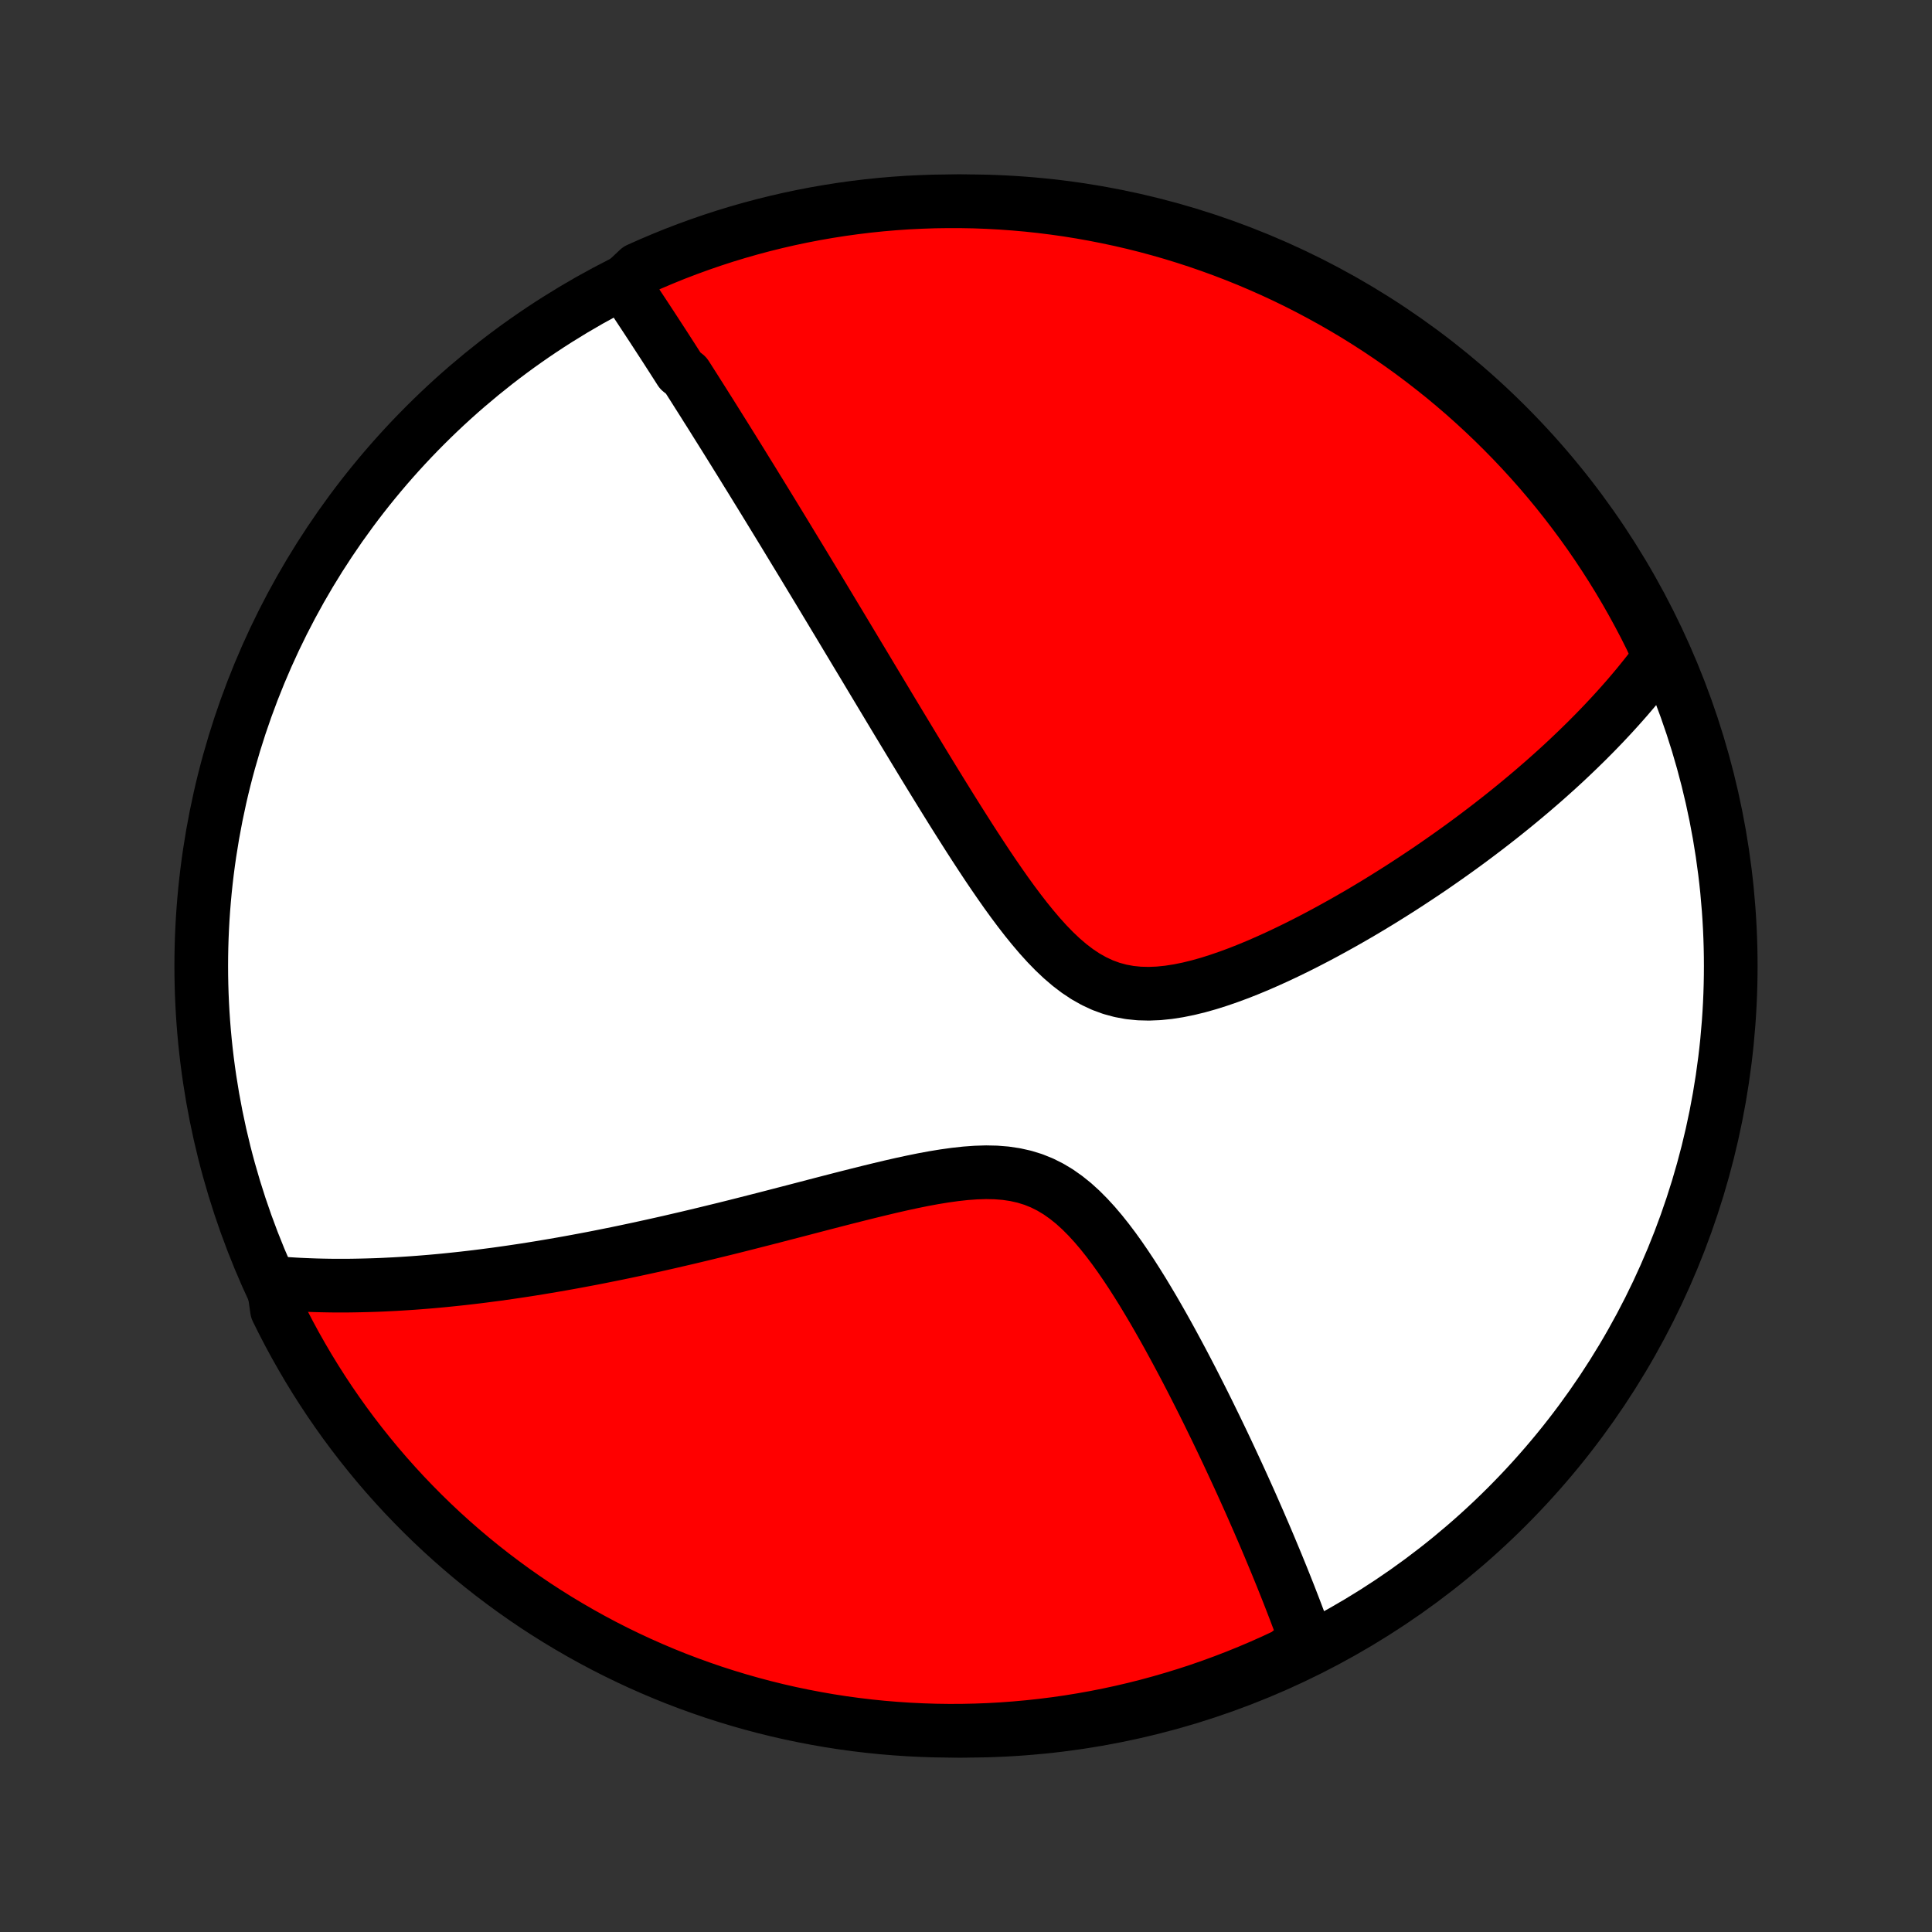 <?xml version="1.0" encoding="utf-8" standalone="no"?>
<!DOCTYPE svg PUBLIC "-//W3C//DTD SVG 1.1//EN"
  "http://www.w3.org/Graphics/SVG/1.1/DTD/svg11.dtd">
<!-- Created with matplotlib (http://matplotlib.org/) -->
<svg height="72pt" version="1.1" viewBox="0 0 72 72" width="72pt" xmlns="http://www.w3.org/2000/svg" xmlns:xlink="http://www.w3.org/1999/xlink">
 <rect x="0" y="0" width="72" height="72" fill="#333333" stroke="none"/>
 <defs>
  <style type="text/css">
*{stroke-linecap:butt;stroke-linejoin:round;}
  </style>
 </defs>
 <g id="figure_1">
  <g id="patch_1">
   <path d="
M0 72
L72 72
L72 0
L0 0
z
" style="fill:none;"/>
  </g>
  <g id="axes_1">
   <g id="PatchCollection_1">
    <defs>
     <path d="
M36 -7.5
C43.558 -7.5 50.808 -10.503 56.153 -15.848
C61.497 -21.192 64.5 -28.442 64.5 -36
C64.5 -43.558 61.497 -50.808 56.153 -56.153
C50.808 -61.497 43.558 -64.5 36 -64.5
C28.442 -64.5 21.192 -61.497 15.848 -56.153
C10.503 -50.808 7.5 -43.558 7.5 -36
C7.5 -28.442 10.503 -21.192 15.848 -15.848
C21.192 -10.503 28.442 -7.5 36 -7.5
z
" id="C0_0_a811fe30f3"/>
     <path d="
M23.226 -61.432
L23.332 -61.273
L23.439 -61.114
L23.545 -60.955
L23.651 -60.796
L23.757 -60.636
L23.863 -60.475
L23.969 -60.315
L24.075 -60.154
L24.181 -59.992
L24.287 -59.831
L24.393 -59.668
L24.499 -59.505
L24.605 -59.342
L24.712 -59.178
L24.818 -59.014
L24.924 -58.849
L25.031 -58.683
L25.138 -58.516
L25.245 -58.349
L25.352 -58.181
L25.568 -58.012
L25.676 -57.843
L25.785 -57.672
L25.894 -57.501
L26.003 -57.328
L26.113 -57.155
L26.224 -56.98
L26.334 -56.804
L26.446 -56.628
L26.558 -56.45
L26.67 -56.27
L26.783 -56.09
L26.897 -55.908
L27.012 -55.725
L27.127 -55.54
L27.243 -55.354
L27.36 -55.166
L27.477 -54.977
L27.596 -54.786
L27.715 -54.593
L27.835 -54.398
L27.957 -54.202
L28.079 -54.004
L28.202 -53.803
L28.327 -53.601
L28.452 -53.397
L28.579 -53.19
L28.707 -52.981
L28.836 -52.77
L28.966 -52.557
L29.098 -52.341
L29.231 -52.123
L29.365 -51.902
L29.501 -51.678
L29.638 -51.452
L29.777 -51.224
L29.918 -50.992
L30.06 -50.757
L30.203 -50.52
L30.349 -50.279
L30.496 -50.036
L30.645 -49.789
L30.795 -49.539
L30.948 -49.286
L31.102 -49.029
L31.259 -48.769
L31.417 -48.506
L31.577 -48.239
L31.74 -47.968
L31.904 -47.694
L32.071 -47.417
L32.24 -47.136
L32.411 -46.85
L32.584 -46.562
L32.76 -46.269
L32.938 -45.973
L33.118 -45.673
L33.3 -45.37
L33.485 -45.063
L33.673 -44.752
L33.863 -44.438
L34.055 -44.12
L34.25 -43.799
L34.447 -43.474
L34.647 -43.147
L34.85 -42.816
L35.055 -42.483
L35.263 -42.147
L35.473 -41.809
L35.687 -41.468
L35.903 -41.127
L36.121 -40.784
L36.343 -40.44
L36.568 -40.096
L36.795 -39.752
L37.026 -39.41
L37.261 -39.069
L37.498 -38.731
L37.74 -38.397
L37.986 -38.068
L38.236 -37.745
L38.491 -37.431
L38.751 -37.125
L39.017 -36.831
L39.289 -36.551
L39.568 -36.287
L39.855 -36.041
L40.15 -35.816
L40.453 -35.614
L40.766 -35.438
L41.087 -35.288
L41.417 -35.167
L41.756 -35.075
L42.103 -35.011
L42.457 -34.975
L42.816 -34.966
L43.181 -34.981
L43.551 -35.019
L43.923 -35.077
L44.297 -35.153
L44.672 -35.245
L45.048 -35.351
L45.423 -35.47
L45.797 -35.599
L46.17 -35.737
L46.54 -35.884
L46.908 -36.037
L47.272 -36.197
L47.633 -36.361
L47.99 -36.53
L48.344 -36.703
L48.693 -36.879
L49.037 -37.057
L49.377 -37.238
L49.712 -37.421
L50.043 -37.605
L50.368 -37.79
L50.689 -37.976
L51.004 -38.163
L51.314 -38.35
L51.619 -38.538
L51.919 -38.726
L52.214 -38.913
L52.504 -39.101
L52.788 -39.288
L53.068 -39.474
L53.343 -39.66
L53.612 -39.846
L53.877 -40.031
L54.137 -40.215
L54.392 -40.398
L54.642 -40.58
L54.888 -40.762
L55.129 -40.943
L55.365 -41.122
L55.597 -41.301
L55.825 -41.479
L56.049 -41.656
L56.268 -41.832
L56.483 -42.007
L56.695 -42.182
L56.902 -42.355
L57.106 -42.527
L57.305 -42.699
L57.502 -42.869
L57.694 -43.039
L57.883 -43.208
L58.069 -43.376
L58.251 -43.543
L58.43 -43.71
L58.605 -43.876
L58.778 -44.041
L58.947 -44.206
L59.114 -44.369
L59.277 -44.533
L59.438 -44.695
L59.596 -44.858
L59.751 -45.019
L59.903 -45.181
L60.053 -45.341
L60.2 -45.502
L60.345 -45.662
L60.487 -45.822
L60.627 -45.981
L60.764 -46.141
L60.899 -46.3
L61.032 -46.459
L61.162 -46.619
L61.29 -46.778
L61.416 -46.937
L61.54 -47.096
L61.662 -47.255
L61.782 -47.415
L61.899 -47.574
L61.751 -47.734
L61.533 -48.213
L61.309 -48.661
L61.076 -49.104
L60.836 -49.544
L60.588 -49.98
L60.333 -50.411
L60.07 -50.838
L59.8 -51.26
L59.523 -51.678
L59.239 -52.091
L58.947 -52.499
L58.648 -52.902
L58.343 -53.3
L58.031 -53.693
L57.712 -54.08
L57.387 -54.462
L57.054 -54.838
L56.716 -55.208
L56.371 -55.573
L56.02 -55.931
L55.663 -56.284
L55.3 -56.63
L54.931 -56.97
L54.557 -57.304
L54.176 -57.631
L53.791 -57.952
L53.399 -58.265
L53.003 -58.572
L52.601 -58.873
L52.194 -59.166
L51.782 -59.452
L51.366 -59.731
L50.944 -60.003
L50.519 -60.268
L50.088 -60.525
L49.654 -60.774
L49.215 -61.016
L48.773 -61.251
L48.326 -61.478
L47.876 -61.697
L47.422 -61.908
L46.964 -62.111
L46.503 -62.307
L46.039 -62.494
L45.572 -62.673
L45.102 -62.844
L44.63 -63.007
L44.154 -63.162
L43.676 -63.309
L43.196 -63.447
L42.714 -63.577
L42.23 -63.698
L41.743 -63.811
L41.255 -63.915
L40.765 -64.011
L40.274 -64.099
L39.782 -64.178
L39.288 -64.248
L38.794 -64.31
L38.298 -64.363
L37.802 -64.407
L37.306 -64.443
L36.809 -64.47
L36.311 -64.489
L35.814 -64.498
L35.316 -64.499
L34.819 -64.492
L34.322 -64.475
L33.826 -64.451
L33.331 -64.417
L32.836 -64.375
L32.342 -64.324
L31.849 -64.264
L31.358 -64.196
L30.868 -64.119
L30.379 -64.034
L29.892 -63.94
L29.407 -63.838
L28.925 -63.727
L28.444 -63.608
L27.965 -63.48
L27.489 -63.344
L27.016 -63.2
L26.545 -63.047
L26.078 -62.886
L25.613 -62.717
L25.151 -62.54
L24.693 -62.354
L24.238 -62.161
L23.787 -61.96
z
" id="C0_1_e6a6038138"/>
     <path d="
M10.177 -24.193
L10.374 -24.176
L10.572 -24.161
L10.77 -24.148
L10.969 -24.136
L11.169 -24.125
L11.37 -24.116
L11.571 -24.108
L11.773 -24.101
L11.976 -24.096
L12.179 -24.092
L12.384 -24.089
L12.59 -24.088
L12.796 -24.088
L13.004 -24.089
L13.213 -24.092
L13.424 -24.096
L13.635 -24.101
L13.848 -24.107
L14.063 -24.114
L14.279 -24.123
L14.496 -24.134
L14.715 -24.145
L14.936 -24.158
L15.158 -24.172
L15.383 -24.187
L15.609 -24.204
L15.837 -24.222
L16.067 -24.241
L16.299 -24.262
L16.534 -24.284
L16.77 -24.308
L17.009 -24.333
L17.25 -24.359
L17.494 -24.387
L17.74 -24.416
L17.988 -24.447
L18.24 -24.48
L18.494 -24.513
L18.751 -24.549
L19.011 -24.586
L19.274 -24.625
L19.54 -24.665
L19.808 -24.707
L20.081 -24.751
L20.356 -24.797
L20.635 -24.844
L20.917 -24.893
L21.203 -24.944
L21.492 -24.997
L21.785 -25.052
L22.082 -25.108
L22.382 -25.167
L22.686 -25.228
L22.994 -25.29
L23.306 -25.355
L23.622 -25.422
L23.942 -25.491
L24.266 -25.562
L24.595 -25.635
L24.927 -25.71
L25.263 -25.788
L25.604 -25.867
L25.949 -25.949
L26.298 -26.033
L26.651 -26.119
L27.008 -26.206
L27.369 -26.296
L27.734 -26.388
L28.103 -26.482
L28.476 -26.577
L28.853 -26.674
L29.233 -26.773
L29.617 -26.872
L30.004 -26.973
L30.394 -27.075
L30.787 -27.177
L31.182 -27.279
L31.58 -27.381
L31.98 -27.482
L32.381 -27.582
L32.784 -27.68
L33.187 -27.776
L33.591 -27.868
L33.994 -27.955
L34.396 -28.037
L34.797 -28.111
L35.195 -28.176
L35.59 -28.231
L35.98 -28.274
L36.365 -28.302
L36.744 -28.314
L37.116 -28.306
L37.479 -28.277
L37.833 -28.224
L38.176 -28.147
L38.51 -28.044
L38.831 -27.915
L39.142 -27.759
L39.442 -27.579
L39.731 -27.375
L40.011 -27.15
L40.28 -26.906
L40.541 -26.644
L40.794 -26.368
L41.039 -26.08
L41.277 -25.781
L41.509 -25.474
L41.734 -25.16
L41.954 -24.84
L42.169 -24.516
L42.378 -24.189
L42.583 -23.86
L42.782 -23.53
L42.978 -23.2
L43.169 -22.869
L43.356 -22.54
L43.539 -22.212
L43.717 -21.886
L43.892 -21.562
L44.064 -21.24
L44.231 -20.922
L44.395 -20.606
L44.555 -20.293
L44.712 -19.983
L44.866 -19.677
L45.016 -19.375
L45.162 -19.076
L45.306 -18.782
L45.446 -18.491
L45.584 -18.203
L45.718 -17.92
L45.849 -17.64
L45.977 -17.365
L46.103 -17.093
L46.226 -16.825
L46.346 -16.561
L46.463 -16.301
L46.578 -16.045
L46.69 -15.792
L46.799 -15.543
L46.907 -15.297
L47.011 -15.055
L47.114 -14.817
L47.214 -14.582
L47.312 -14.35
L47.407 -14.122
L47.501 -13.897
L47.593 -13.675
L47.682 -13.456
L47.77 -13.241
L47.855 -13.028
L47.939 -12.818
L48.021 -12.611
L48.101 -12.406
L48.179 -12.204
L48.256 -12.005
L48.33 -11.809
L48.404 -11.614
L48.475 -11.422
L48.545 -11.233
L48.614 -11.046
L48.681 -10.861
L48.368 -10.678
L47.918 -10.323
L47.464 -10.111
L47.007 -9.907
L46.546 -9.711
L46.083 -9.523
L45.616 -9.343
L45.146 -9.171
L44.674 -9.007
L44.199 -8.852
L43.721 -8.705
L43.241 -8.566
L42.759 -8.435
L42.275 -8.313
L41.788 -8.199
L41.301 -8.094
L40.811 -7.997
L40.32 -7.909
L39.828 -7.829
L39.334 -7.758
L38.84 -7.696
L38.344 -7.642
L37.848 -7.597
L37.352 -7.56
L36.855 -7.532
L36.357 -7.513
L35.86 -7.502
L35.363 -7.5
L34.865 -7.507
L34.369 -7.523
L33.872 -7.547
L33.377 -7.58
L32.882 -7.621
L32.388 -7.671
L31.895 -7.73
L31.403 -7.797
L30.913 -7.873
L30.425 -7.958
L29.938 -8.051
L29.453 -8.152
L28.97 -8.262
L28.488 -8.381
L28.01 -8.508
L27.534 -8.643
L27.06 -8.787
L26.589 -8.938
L26.121 -9.099
L25.656 -9.267
L25.194 -9.443
L24.735 -9.628
L24.28 -9.821
L23.829 -10.021
L23.381 -10.23
L22.937 -10.446
L22.497 -10.67
L22.061 -10.902
L21.629 -11.142
L21.202 -11.389
L20.779 -11.643
L20.361 -11.905
L19.947 -12.174
L19.539 -12.451
L19.135 -12.735
L18.737 -13.026
L18.344 -13.323
L17.956 -13.628
L17.573 -13.94
L17.197 -14.258
L16.826 -14.583
L16.461 -14.914
L16.102 -15.252
L15.749 -15.596
L15.402 -15.947
L15.061 -16.303
L14.727 -16.666
L14.399 -17.034
L14.078 -17.408
L13.764 -17.788
L13.456 -18.173
L13.155 -18.564
L12.861 -18.96
L12.574 -19.362
L12.294 -19.768
L12.022 -20.179
L11.757 -20.595
L11.499 -21.016
L11.249 -21.442
L11.006 -21.871
L10.771 -22.305
L10.543 -22.744
L10.323 -23.186
z
" id="C0_2_6904996148"/>
    </defs>
    <g clip-path="url(#p1bffca34e9)">
     <use style="fill:#ffffff;stroke:#000000;stroke-width:2.0;" x="0.0" xlink:href="#C0_0_a811fe30f3" y="72.0"/>
    </g>
    <g clip-path="url(#p1bffca34e9)">
     <use style="fill:#ff0000;stroke:#000000;stroke-width:2.0;" x="0.0" xlink:href="#C0_1_e6a6038138" y="72.0"/>
    </g>
    <g clip-path="url(#p1bffca34e9)">
     <use style="fill:#ff0000;stroke:#000000;stroke-width:2.0;" x="0.0" xlink:href="#C0_2_6904996148" y="72.0"/>
    </g>
   </g>
  </g>
 </g>
 <defs>
  <clipPath id="p1bffca34e9">
   <rect height="72.0" width="72.0" x="0.0" y="0.0"/>
  </clipPath>
 </defs>
</svg>
